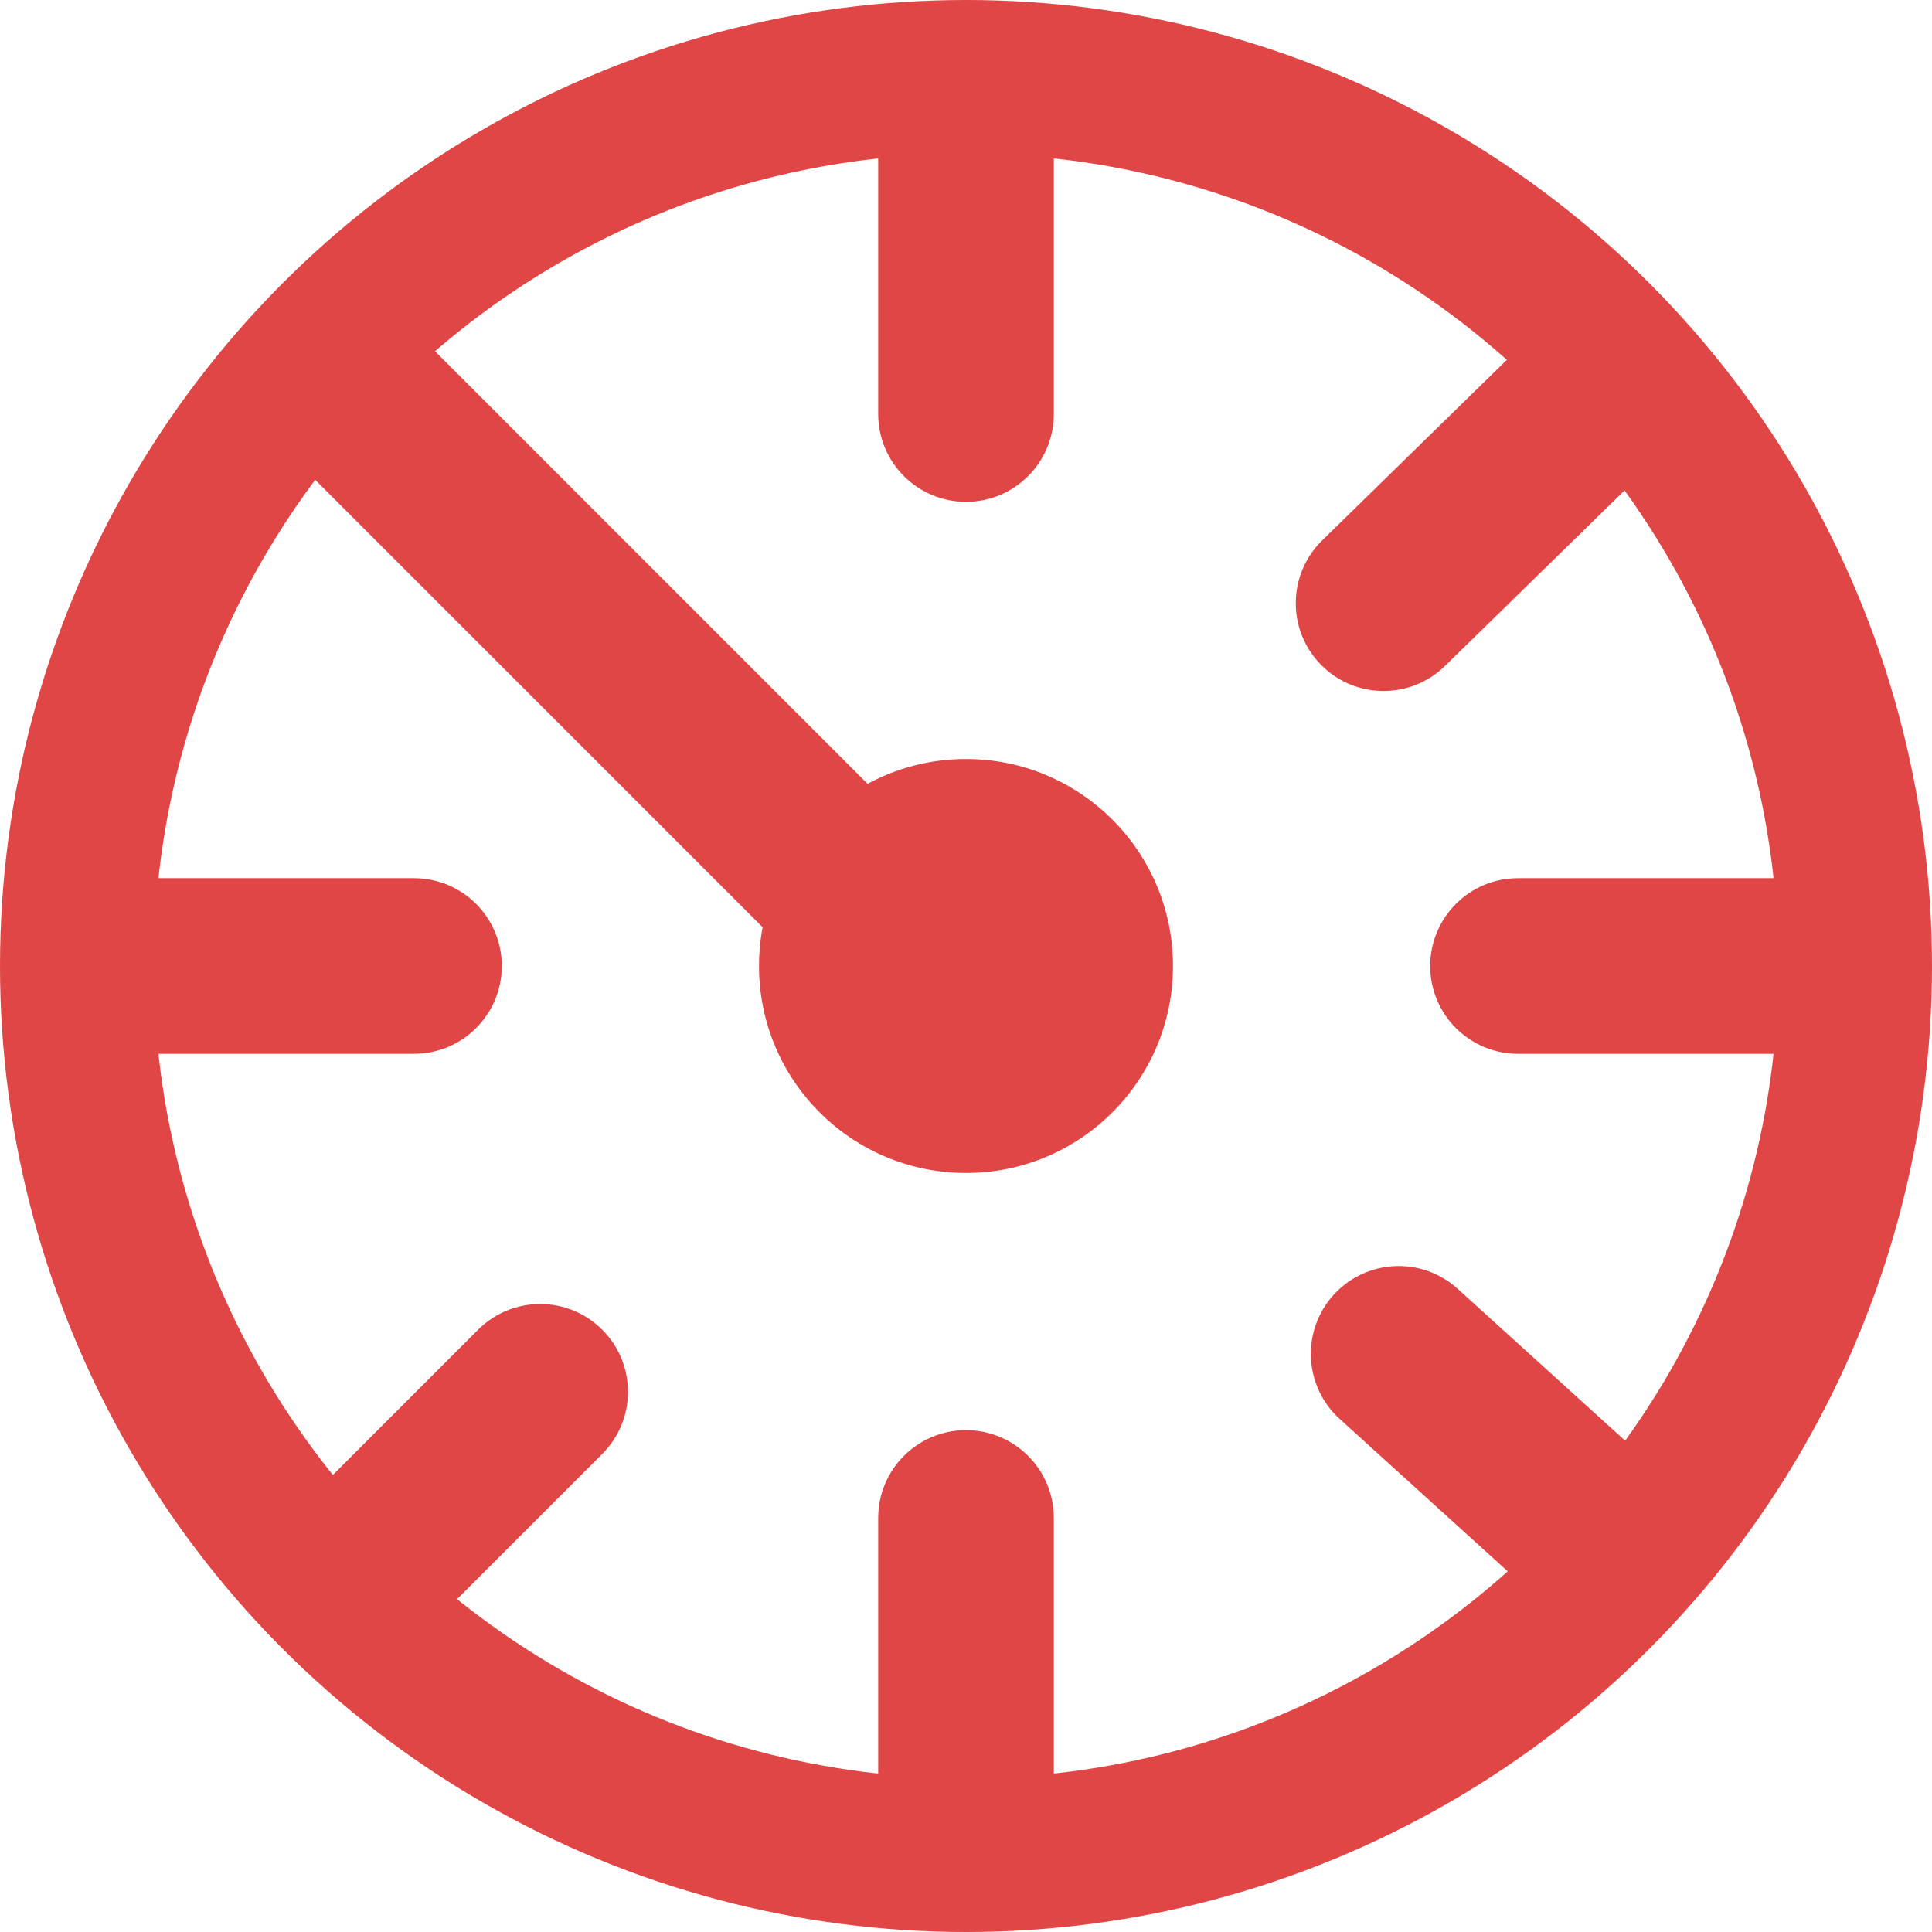 <svg width="44" height="44" viewBox="0 0 44 44" fill="none" xmlns="http://www.w3.org/2000/svg">
<circle cx="22" cy="22" r="20.25" stroke="#E14646" stroke-width="3.5"/>
<path d="M26.714 22C26.714 24.604 24.604 26.714 22 26.714C19.396 26.714 17.286 24.604 17.286 22C17.286 19.396 19.396 17.286 22 17.286C24.604 17.286 26.714 19.396 26.714 22Z" fill="#E14646"/>
<path d="M18.554 22.303C19.335 23.084 20.601 23.084 21.382 22.303C22.163 21.522 22.163 20.256 21.382 19.475L18.554 22.303ZM5.983 9.732L18.554 22.303L21.382 19.475L8.811 6.903L5.983 9.732Z" fill="#E14646"/>
<path d="M20 9.429C20 10.533 20.895 11.429 22 11.429C23.105 11.429 24 10.533 24 9.429H20ZM20 3.143V9.429H24V3.143H20Z" fill="#E14646"/>
<path d="M13.716 33.112C14.497 32.331 14.497 31.065 13.716 30.284C12.935 29.503 11.669 29.503 10.888 30.284L13.716 33.112ZM9.271 37.557L13.716 33.112L10.888 30.284L6.443 34.729L9.271 37.557Z" fill="#E14646"/>
<path d="M33.197 29.352C32.379 28.61 31.114 28.672 30.372 29.49C29.63 30.308 29.692 31.573 30.51 32.315L33.197 29.352ZM37.853 33.574L33.197 29.352L30.51 32.315L35.166 36.538L37.853 33.574Z" fill="#E14646"/>
<path d="M30.112 12.307C29.322 13.079 29.308 14.345 30.08 15.135C30.852 15.925 32.118 15.939 32.908 15.167L30.112 12.307ZM34.607 7.912L30.112 12.307L32.908 15.167L37.403 10.773L34.607 7.912Z" fill="#E14646"/>
<path d="M24 34.571C24 33.467 23.105 32.571 22 32.571C20.895 32.571 20 33.467 20 34.571H24ZM24 40.857V34.571H20V40.857H24Z" fill="#E14646"/>
<path d="M34.572 20C33.467 20 32.572 20.895 32.572 22C32.572 23.105 33.467 24 34.572 24V20ZM40.857 20H34.572V24H40.857V20Z" fill="#E14646"/>
<path d="M9.429 24C10.533 24 11.428 23.105 11.428 22C11.428 20.895 10.533 20 9.429 20V24ZM3.143 24H9.429V20H3.143L3.143 24Z" fill="#E14646"/>
</svg>
